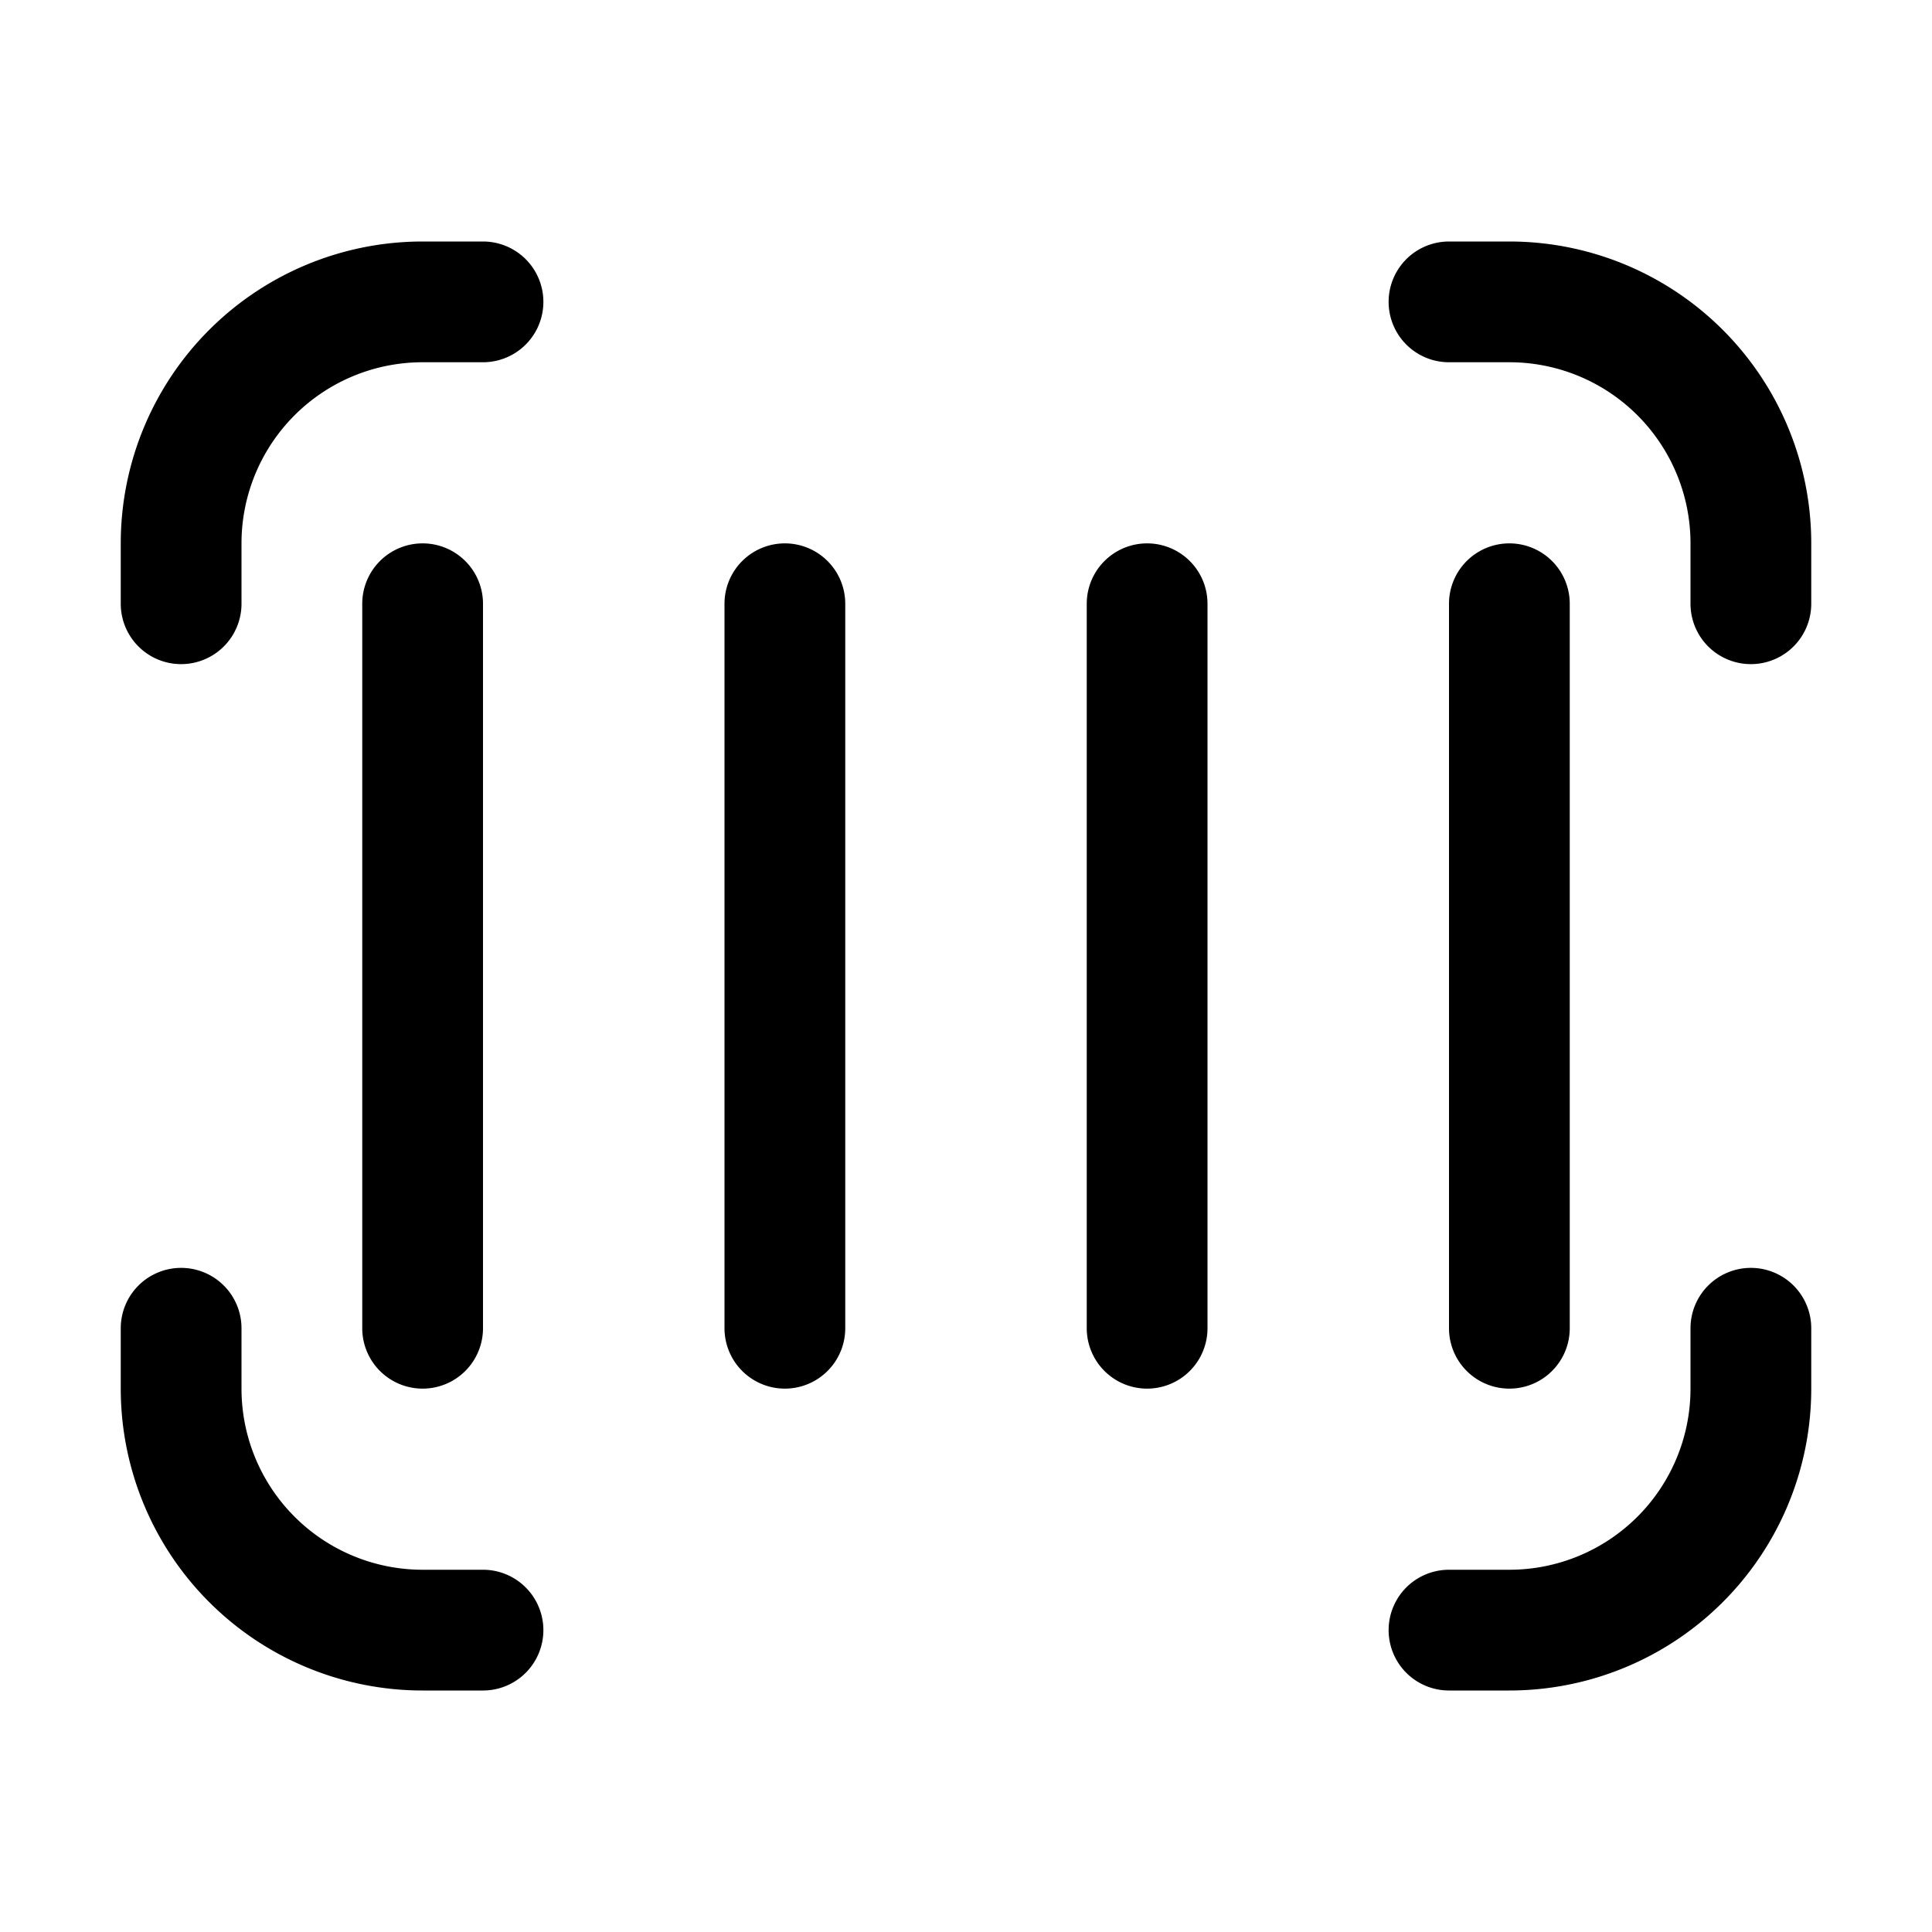 <svg xmlns="http://www.w3.org/2000/svg" xmlns:xlink="http://www.w3.org/1999/xlink" width="16" height="16" viewBox="0 0 16 16"><path fill="currentColor" d="M1.5 10.5a.5.5 0 0 1 .5.5v.5A1.5 1.5 0 0 0 3.5 13H4a.5.5 0 0 1 0 1h-.5A2.5 2.5 0 0 1 1 11.5V11a.5.5 0 0 1 .5-.5m13 0a.5.5 0 0 1 .5.5v.5a2.5 2.5 0 0 1-2.5 2.5H12a.5.5 0 0 1 0-1h.5a1.5 1.5 0 0 0 1.5-1.5V11a.5.5 0 0 1 .5-.5m-11-6A.5.5 0 0 1 4 5v6a.5.5 0 0 1-1 0V5a.5.5 0 0 1 .5-.5m3 0A.5.5 0 0 1 7 5v6a.5.5 0 0 1-1 0V5a.5.5 0 0 1 .5-.5m3 0a.5.5 0 0 1 .5.5v6a.5.5 0 0 1-1 0V5a.5.5 0 0 1 .5-.5m3 0a.5.5 0 0 1 .5.5v6a.5.5 0 0 1-1 0V5a.5.5 0 0 1 .5-.5M4 2a.5.5 0 0 1 0 1h-.5A1.5 1.5 0 0 0 2 4.5V5a.5.5 0 0 1-1 0v-.5A2.5 2.5 0 0 1 3.5 2zm8.5 0A2.5 2.5 0 0 1 15 4.5V5a.5.5 0 0 1-1 0v-.5A1.5 1.5 0 0 0 12.5 3H12a.5.5 0 0 1 0-1z"/></svg>